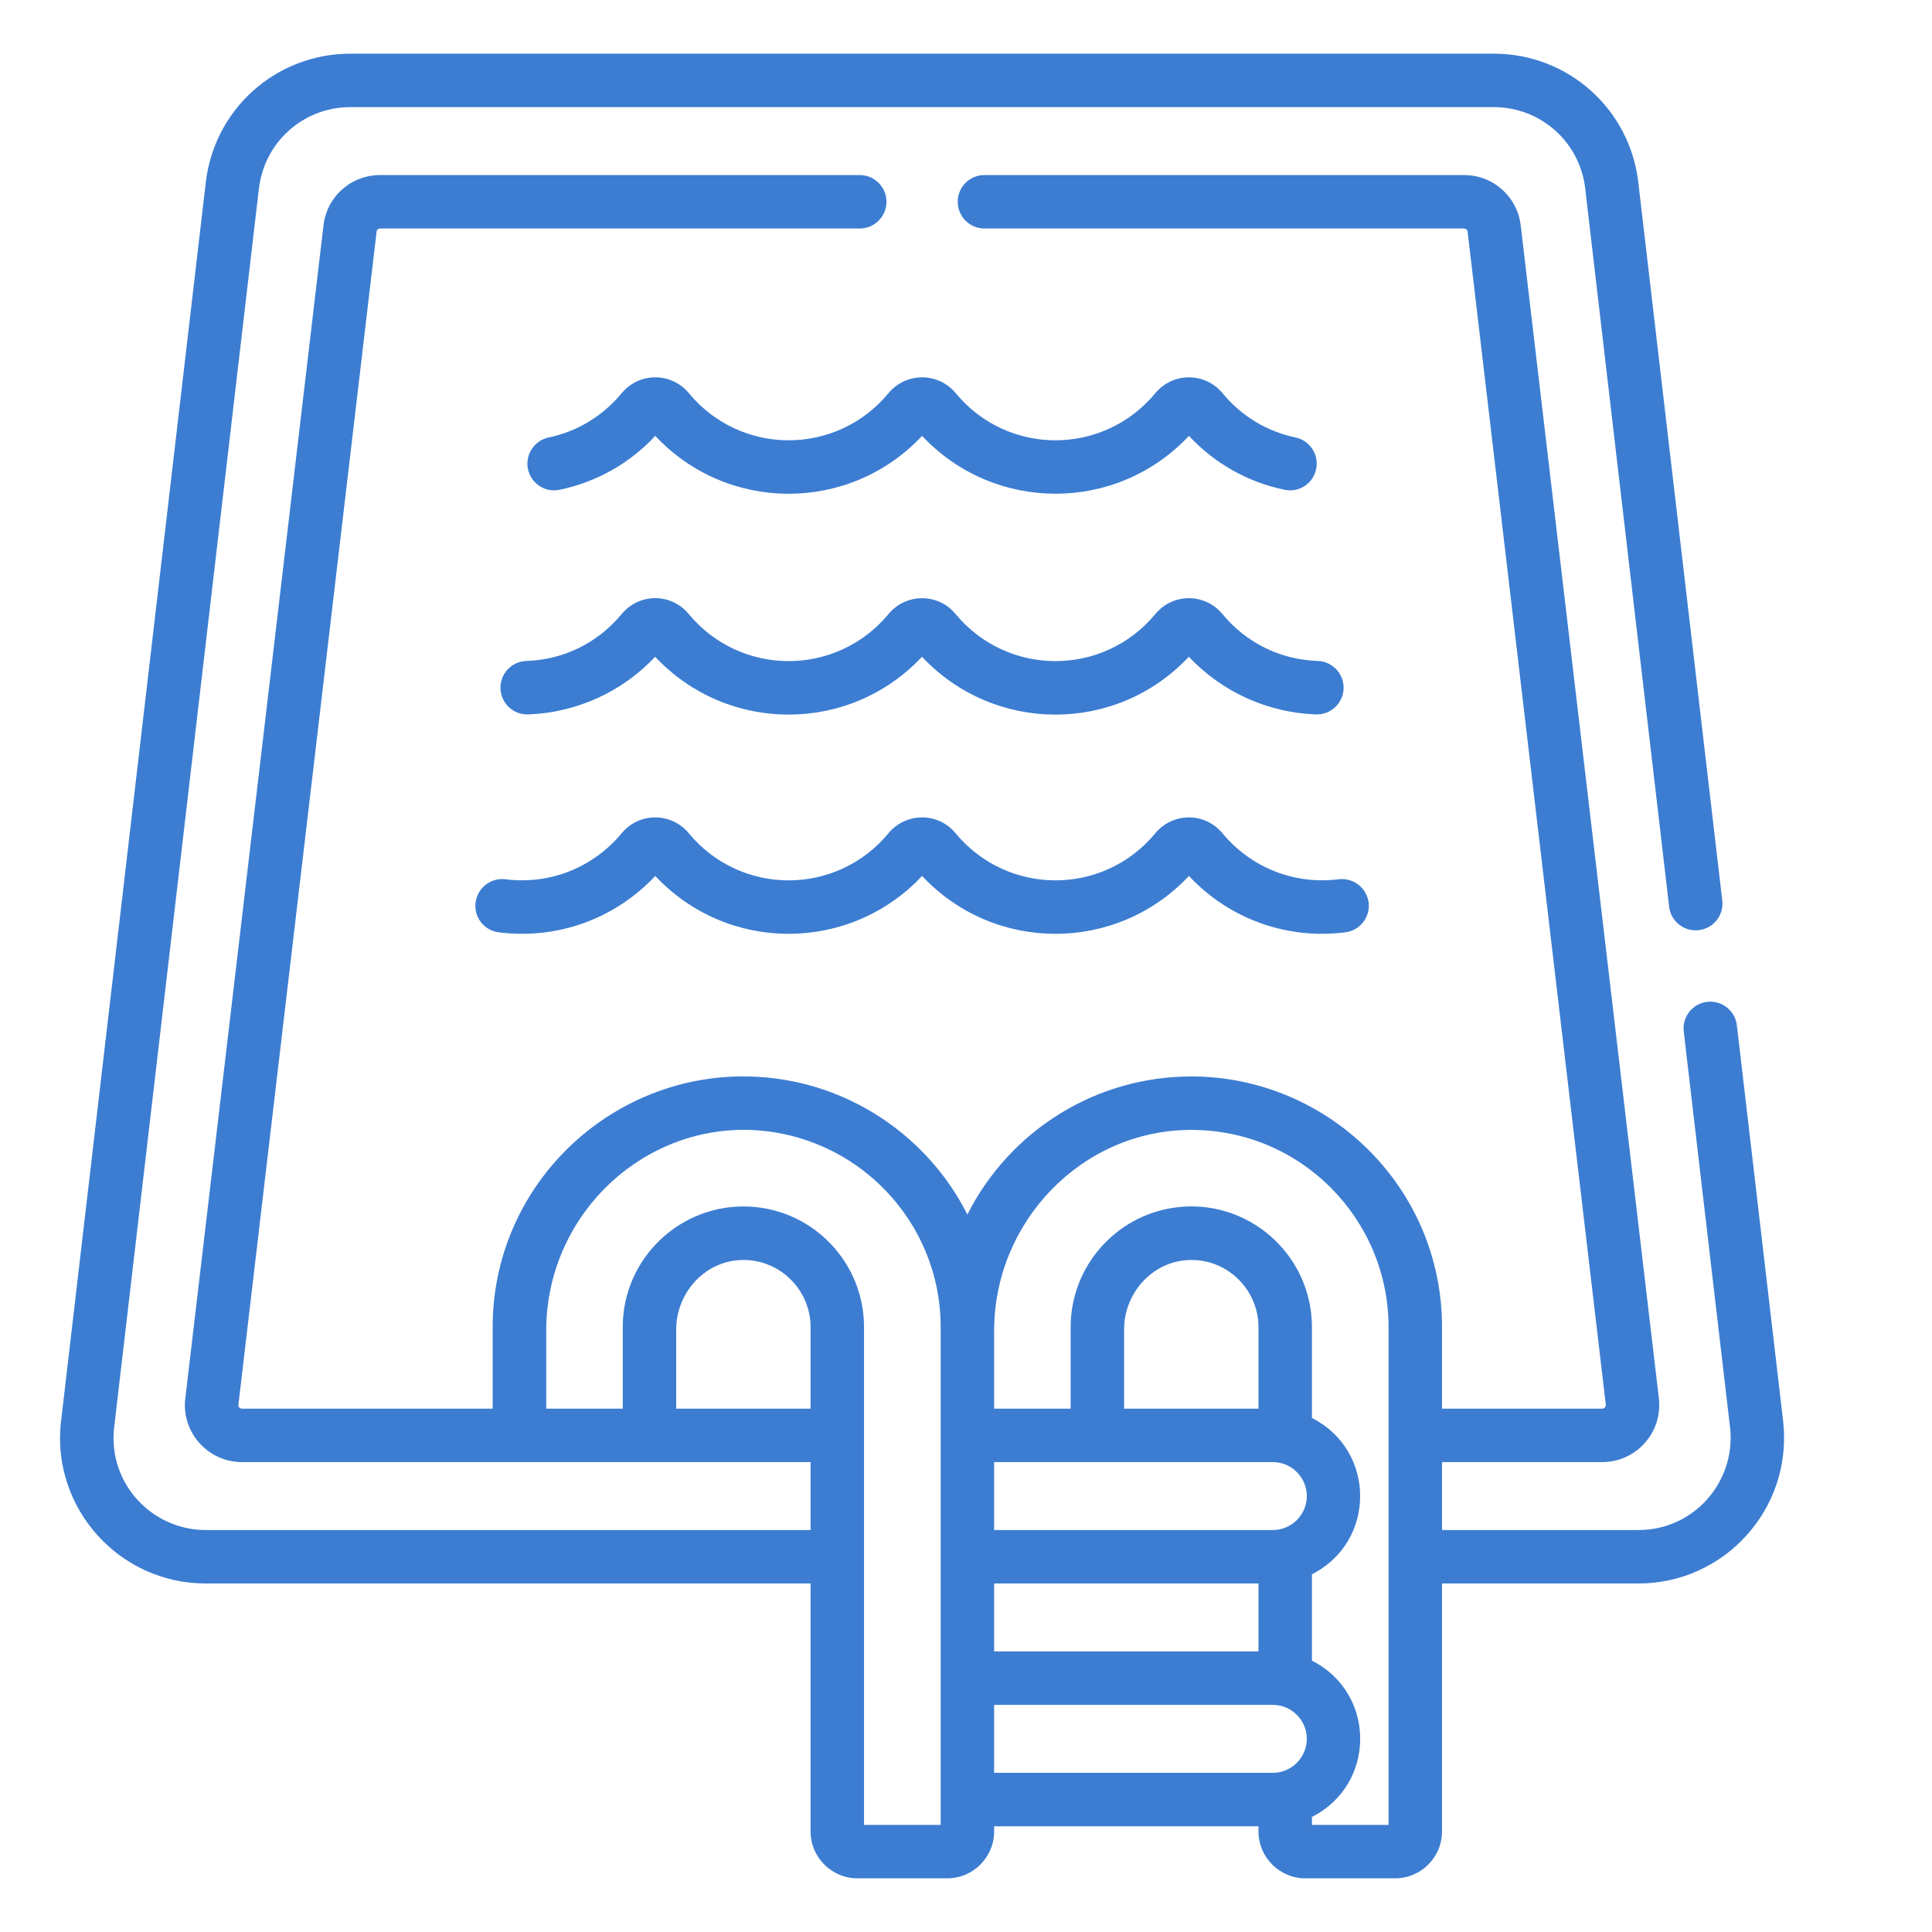 <svg width="18" height="18" viewBox="0 0 18 18" fill="none" xmlns="http://www.w3.org/2000/svg">
<g clip-path="url(#clip0_940_5520)">
<path d="M12.277 6.158C11.928 6.146 11.613 5.991 11.389 5.721C11.226 5.524 10.927 5.524 10.764 5.721C10.279 6.306 9.387 6.305 8.903 5.721C8.738 5.521 8.438 5.527 8.278 5.721C7.793 6.306 6.901 6.305 6.417 5.721C6.254 5.523 5.954 5.524 5.792 5.721C5.568 5.991 5.253 6.146 4.903 6.158C4.766 6.163 4.658 6.278 4.663 6.416C4.668 6.553 4.783 6.661 4.921 6.656C5.371 6.64 5.797 6.446 6.104 6.119C6.778 6.837 7.916 6.838 8.59 6.119C9.264 6.837 10.402 6.838 11.076 6.119C11.384 6.446 11.81 6.64 12.26 6.656C12.397 6.661 12.513 6.553 12.518 6.416C12.522 6.278 12.415 6.163 12.277 6.158Z" fill="#3C7DD2"/>
<path d="M11.389 7.763C11.226 7.566 10.927 7.567 10.764 7.763C10.279 8.349 9.387 8.348 8.903 7.763C8.738 7.564 8.438 7.569 8.278 7.763C7.793 8.349 6.901 8.348 6.417 7.763C6.255 7.567 5.955 7.566 5.792 7.763C5.526 8.084 5.122 8.244 4.709 8.192C4.573 8.175 4.448 8.272 4.431 8.408C4.413 8.544 4.51 8.669 4.646 8.686C5.194 8.756 5.731 8.56 6.105 8.161C6.778 8.88 7.916 8.88 8.591 8.161C9.264 8.88 10.403 8.88 11.077 8.161C11.45 8.56 11.988 8.756 12.535 8.686C12.671 8.669 12.768 8.544 12.751 8.408C12.733 8.272 12.608 8.175 12.472 8.192C12.059 8.244 11.655 8.084 11.389 7.763Z" fill="#3C7DD2"/>
<path d="M12.07 4.076C11.802 4.019 11.566 3.877 11.39 3.663C11.226 3.466 10.927 3.467 10.764 3.663C10.279 4.249 9.387 4.248 8.904 3.663C8.739 3.464 8.439 3.469 8.278 3.663C7.793 4.249 6.902 4.248 6.418 3.663C6.254 3.466 5.955 3.467 5.792 3.663C5.615 3.877 5.38 4.019 5.112 4.076C4.977 4.104 4.891 4.236 4.919 4.371C4.948 4.506 5.08 4.592 5.214 4.563C5.559 4.491 5.865 4.318 6.105 4.061C6.778 4.78 7.917 4.78 8.591 4.061C9.264 4.779 10.403 4.78 11.077 4.061C11.317 4.318 11.623 4.491 11.967 4.563C12.102 4.592 12.234 4.506 12.262 4.371C12.291 4.236 12.204 4.104 12.07 4.076Z" fill="#3C7DD2"/>
<path d="M1.916 14.753H7.552V17.063C7.552 17.304 7.748 17.5 7.989 17.5H8.825C9.066 17.5 9.262 17.304 9.262 17.063V17.015H11.725V17.063C11.725 17.304 11.921 17.5 12.162 17.5H12.998C13.239 17.5 13.435 17.304 13.435 17.063V14.753H15.265C16.066 14.753 16.695 14.06 16.615 13.261C16.615 13.259 16.615 13.258 16.615 13.257L16.182 9.552C16.166 9.416 16.042 9.318 15.905 9.334C15.769 9.35 15.671 9.473 15.687 9.61L16.12 13.312C16.168 13.805 15.785 14.255 15.265 14.255H13.435V13.622H14.927C15.242 13.622 15.488 13.35 15.456 13.037C15.456 13.036 15.456 13.035 15.456 13.033L14.169 2.107C14.14 1.835 13.913 1.631 13.64 1.631H9.172C9.034 1.631 8.923 1.742 8.923 1.88C8.923 2.017 9.034 2.129 9.172 2.129H13.64C13.657 2.129 13.672 2.142 13.674 2.159C13.674 2.161 13.674 2.162 13.674 2.163L14.961 13.088C14.961 13.098 14.958 13.107 14.952 13.113C14.946 13.12 14.937 13.124 14.927 13.124H13.435V12.364C13.435 11.053 12.364 10.029 11.099 10.029C10.21 10.029 9.408 10.533 9.013 11.315C8.614 10.526 7.793 10.012 6.881 10.029C5.629 10.053 4.59 11.078 4.59 12.364V13.124H2.255C2.245 13.124 2.236 13.12 2.229 13.113C2.223 13.107 2.22 13.097 2.221 13.088L3.508 2.163C3.508 2.162 3.508 2.161 3.508 2.159C3.51 2.142 3.524 2.129 3.542 2.129H8.01C8.147 2.129 8.259 2.017 8.259 1.88C8.259 1.742 8.147 1.631 8.01 1.631H3.542C3.268 1.631 3.041 1.835 3.013 2.107L1.726 13.033C1.726 13.035 1.726 13.036 1.725 13.037C1.694 13.35 1.94 13.622 2.255 13.622H7.552V14.255H1.916C1.423 14.255 1.011 13.831 1.062 13.312L2.41 1.775C2.41 1.773 2.41 1.772 2.411 1.771C2.455 1.33 2.822 0.998 3.265 0.998H13.917C14.359 0.998 14.727 1.33 14.771 1.771C14.771 1.772 14.771 1.773 14.771 1.775L15.551 8.448C15.567 8.585 15.691 8.682 15.828 8.666C15.964 8.65 16.062 8.527 16.046 8.39L15.266 1.719C15.195 1.024 14.615 0.5 13.917 0.5H3.265C2.566 0.5 1.986 1.024 1.915 1.719L0.567 13.257C0.567 13.258 0.567 13.259 0.566 13.261C0.486 14.057 1.113 14.753 1.916 14.753ZM10.473 12.386C10.473 12.043 10.743 11.745 11.088 11.739C11.442 11.732 11.725 12.021 11.725 12.364V13.124H10.473V12.386ZM9.262 14.753H11.725V15.386H9.262V14.753ZM11.859 13.622C12.044 13.622 12.191 13.782 12.174 13.969C12.158 14.131 12.021 14.255 11.859 14.255H9.262V13.622C10.129 13.622 10.994 13.622 11.859 13.622ZM9.262 15.884H11.859C12.043 15.884 12.191 16.043 12.174 16.23C12.158 16.392 12.021 16.517 11.859 16.517H9.262V15.884ZM12.937 17.002H12.223V16.928C12.822 16.625 12.823 15.776 12.223 15.472V14.667C12.824 14.362 12.82 13.513 12.223 13.211V12.364C12.223 11.684 11.619 11.152 10.935 11.252C10.392 11.332 9.975 11.801 9.975 12.364V13.124H9.262V12.399C9.262 11.385 10.074 10.537 11.082 10.527C12.119 10.518 12.937 11.359 12.937 12.364V17.002ZM5.089 13.124V12.399C5.089 11.329 5.975 10.487 7.001 10.528C7.98 10.569 8.764 11.375 8.764 12.364V17.002H8.05C8.05 16.523 8.05 12.982 8.05 12.364C8.05 11.768 7.583 11.275 6.99 11.242C6.35 11.206 5.802 11.716 5.802 12.364V13.124H5.089V13.124ZM6.3 13.124V12.386C6.3 12.073 6.525 11.797 6.827 11.747C7.214 11.685 7.552 11.987 7.552 12.364V13.124H6.3Z" fill="#3C7DD2"/>
</g>
<defs>
<clipPath id="clip0_940_5520">
<rect width="17" height="17" fill="white" transform="translate(0.091 0.5)"/>
</clipPath>
</defs>
</svg>
